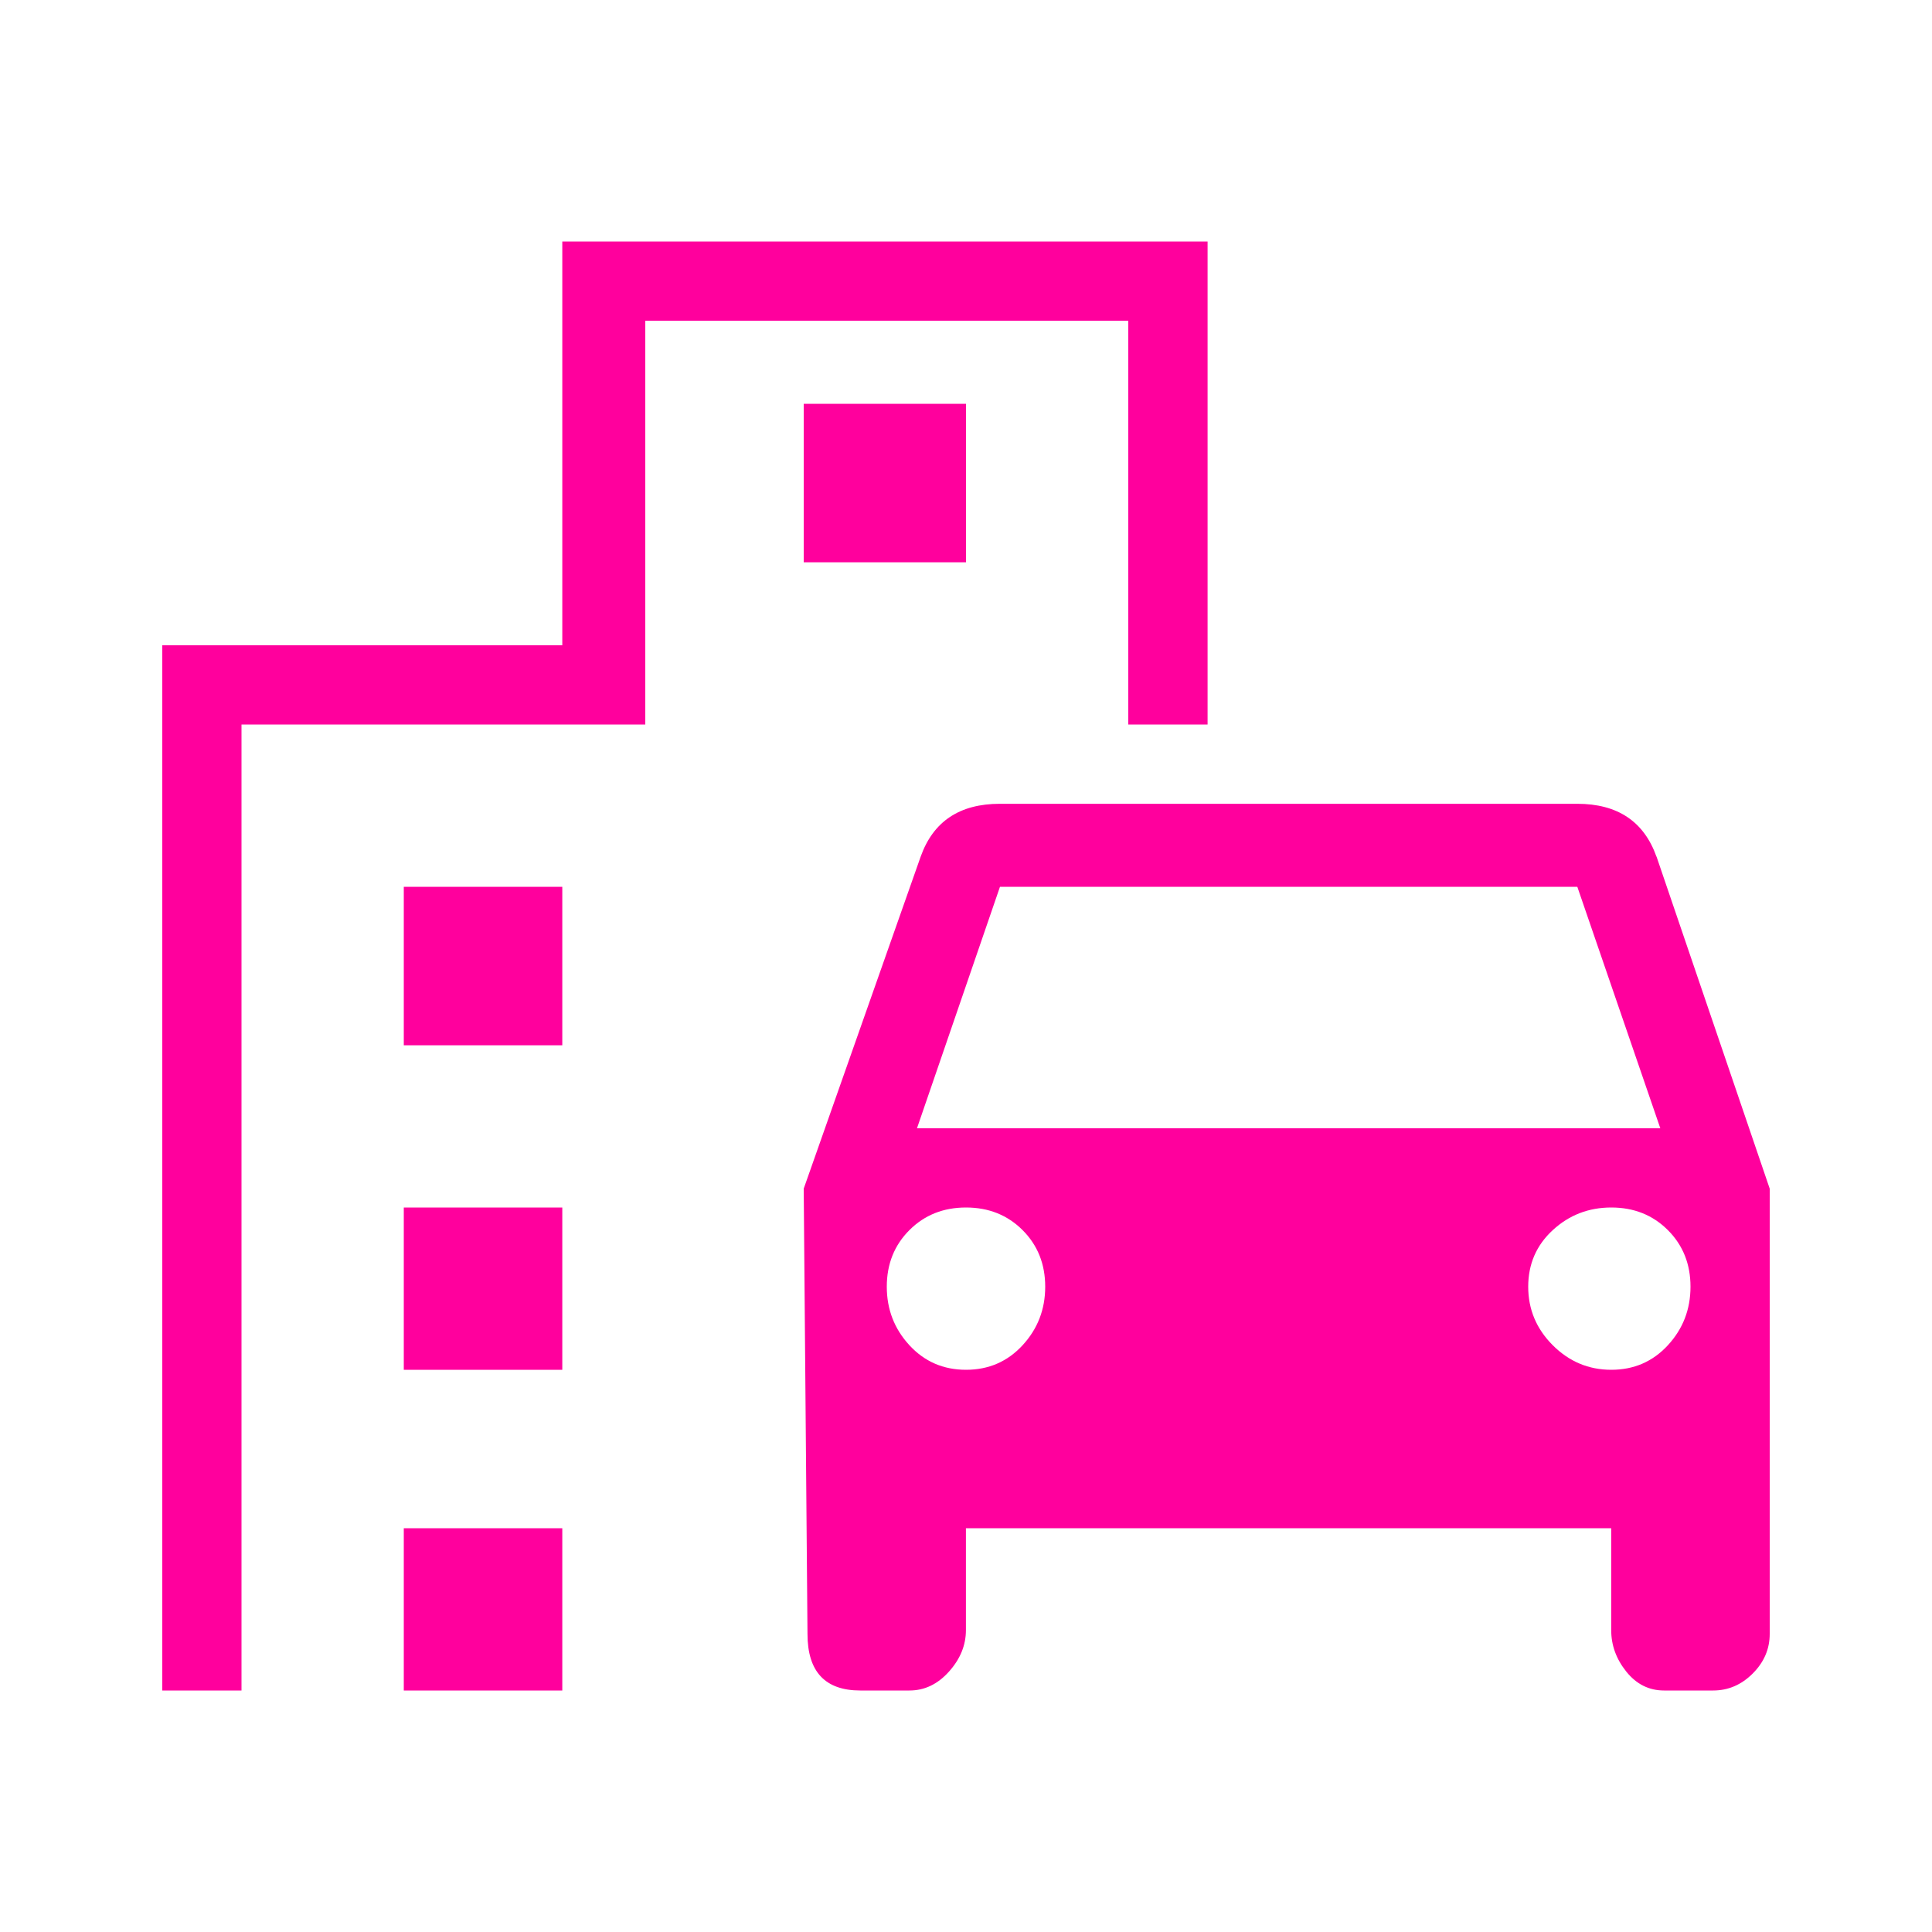 <!-- Generated by IcoMoon.io -->
<svg version="1.1" xmlns="http://www.w3.org/2000/svg" width="24" height="24" viewBox="0 0 24 24">
<title>emoji_transportation</title>
<path fill="#ff009d" d="M5.016 18.984h1.969v2.016h-1.969v-2.016zM5.016 15h1.969v2.016h-1.969v-2.016zM9.984 5.016h2.016v1.969h-2.016v-1.969zM5.016 11.016h1.969v1.969h-1.969v-1.969zM14.016 9v-5.016h-6v5.016h-5.016v12h-0.984v-12.984h4.969v-5.016h8.016v6h-0.984zM20.016 17.016q0.422 0 0.703-0.305t0.281-0.727-0.281-0.703-0.703-0.281-0.727 0.281-0.305 0.703 0.305 0.727 0.727 0.305zM12 17.016q0.422 0 0.703-0.305t0.281-0.727-0.281-0.703-0.703-0.281-0.703 0.281-0.281 0.703 0.281 0.727 0.703 0.305zM12.422 11.016l-1.031 3h9.234l-1.031-3h-7.172zM20.578 10.641l1.406 4.125v5.531q0 0.281-0.211 0.492t-0.492 0.211h-0.609q-0.281 0-0.469-0.234t-0.188-0.516v-1.266h-8.016v1.266q0 0.281-0.211 0.516t-0.492 0.234h-0.609q-0.656 0-0.656-0.703l-0.047-5.531 1.453-4.125q0.234-0.656 0.984-0.656h7.172q0.75 0 0.984 0.656z"></path>
</svg>
